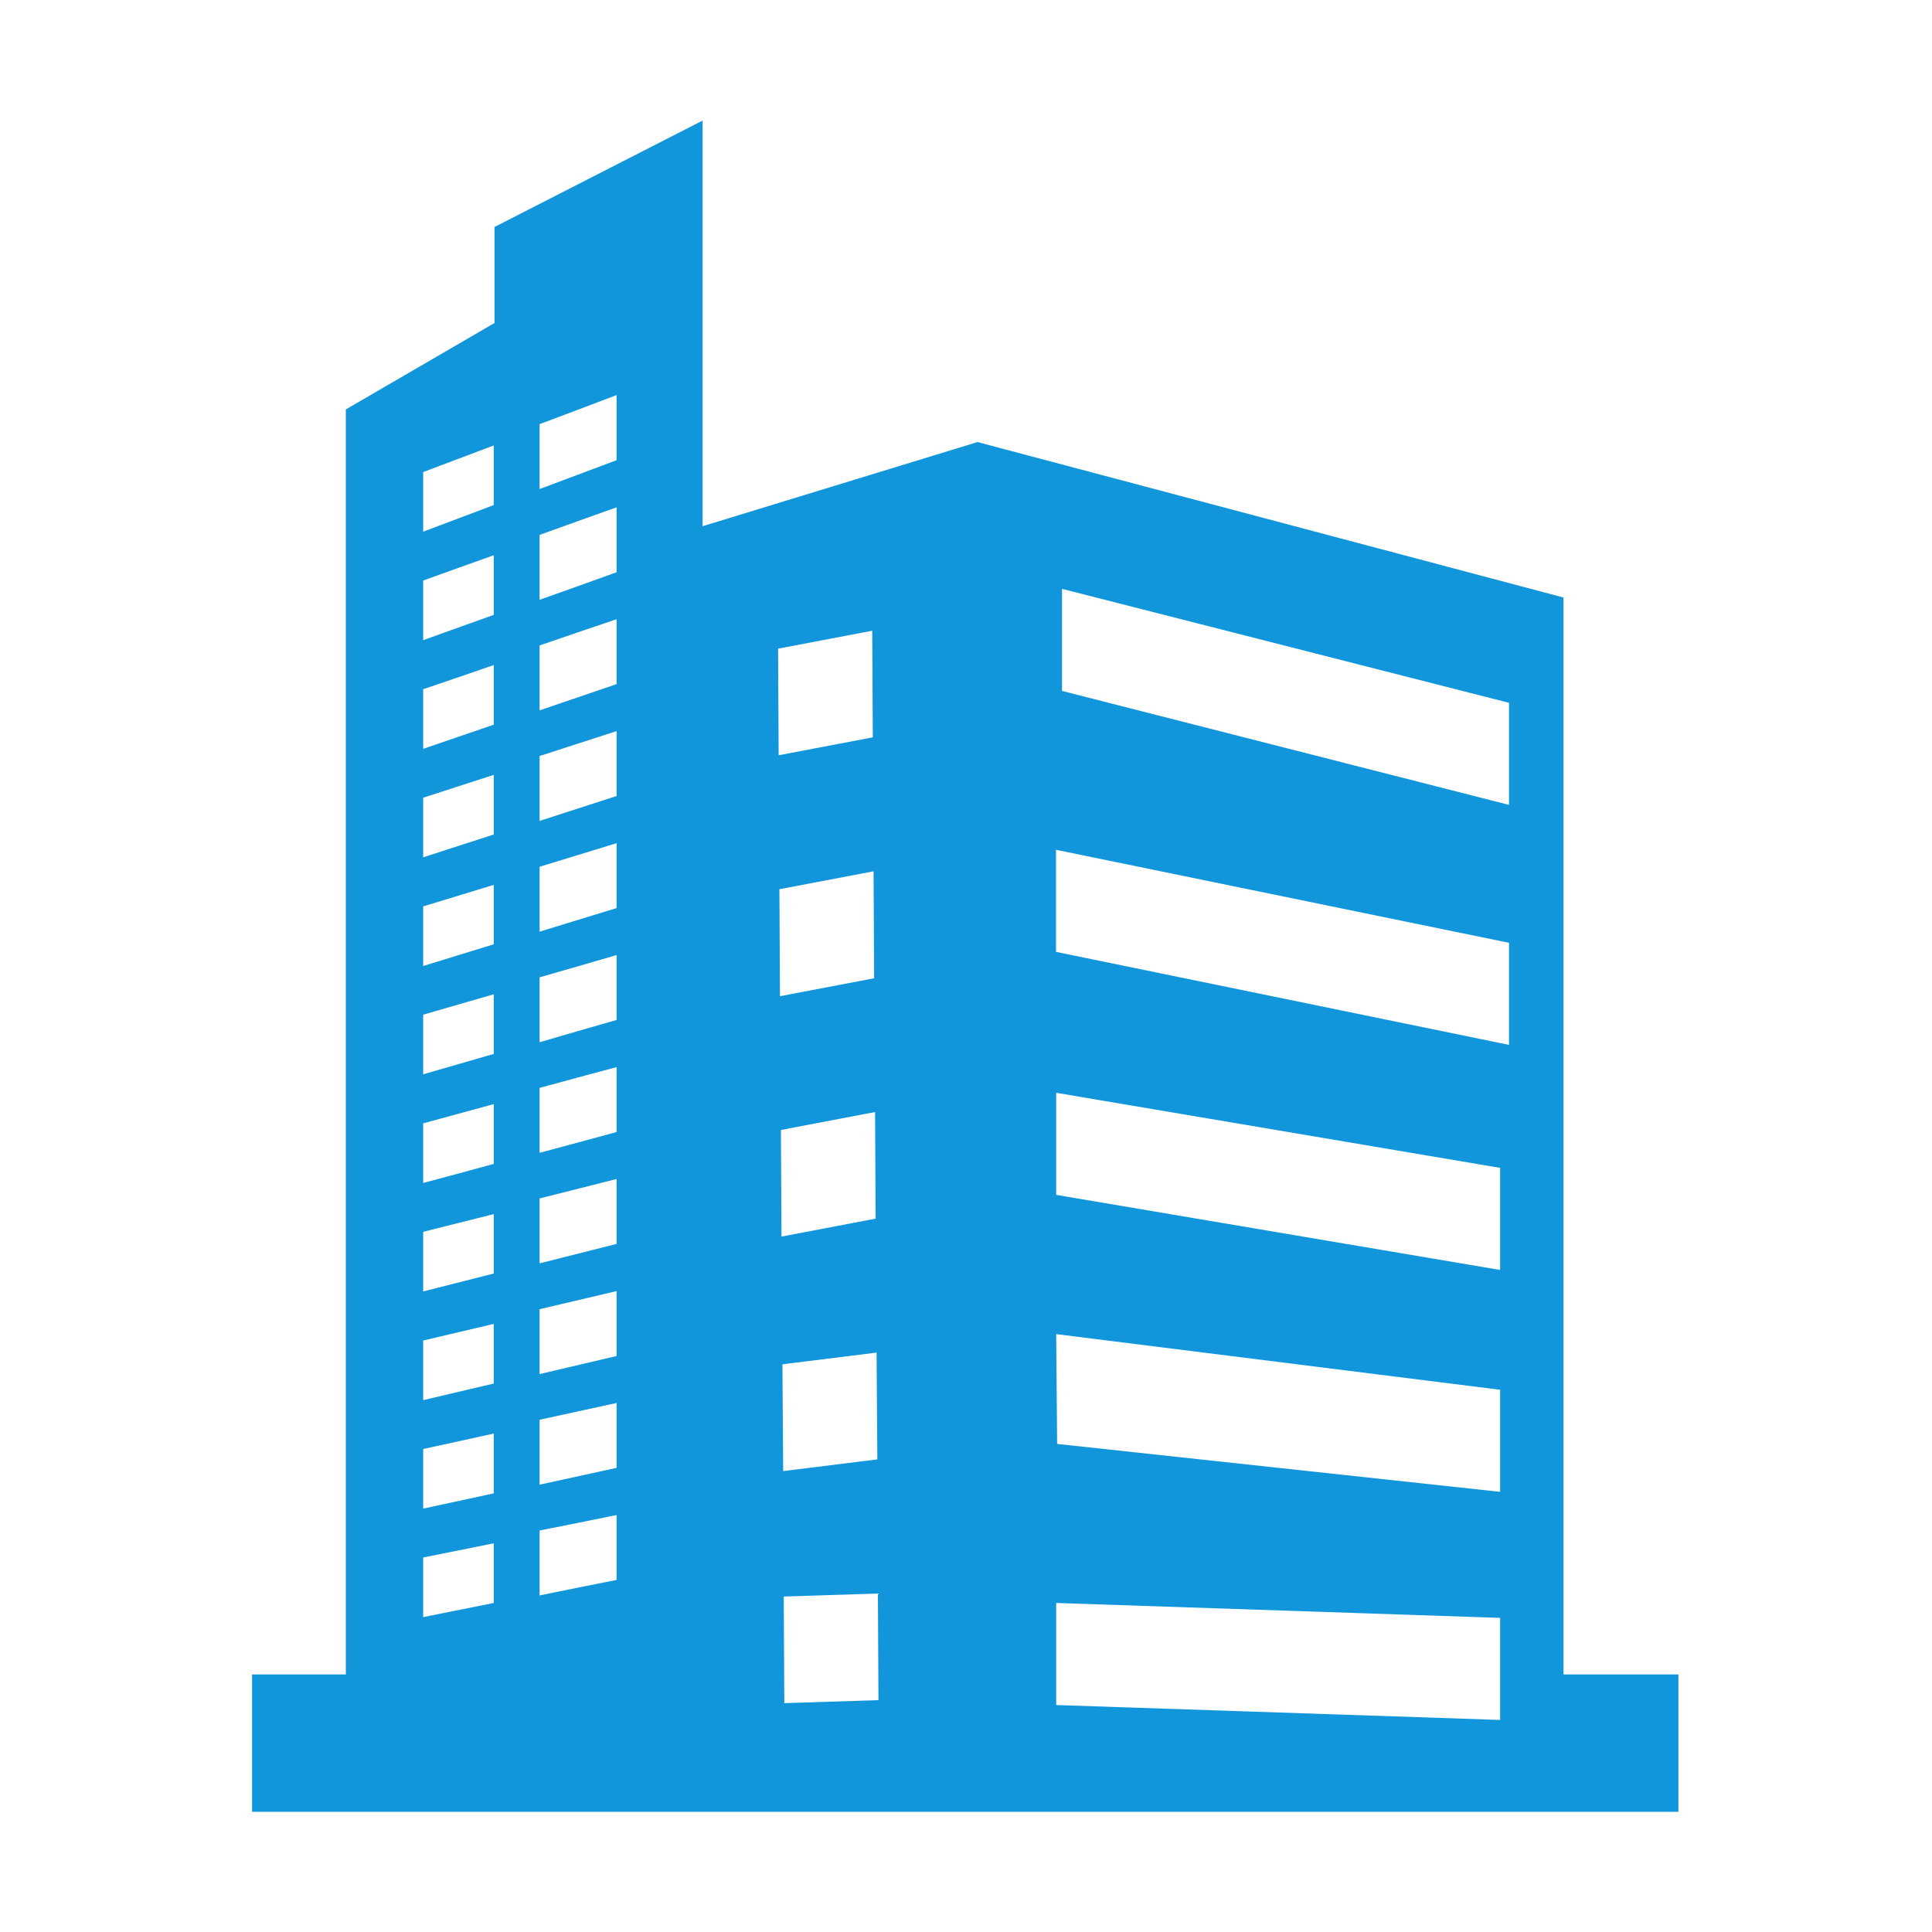 <?xml version="1.0" standalone="no"?><!DOCTYPE svg PUBLIC "-//W3C//DTD SVG 1.1//EN" "http://www.w3.org/Graphics/SVG/1.1/DTD/svg11.dtd"><svg t="1573104826377" class="icon" viewBox="0 0 1024 1024" version="1.1" xmlns="http://www.w3.org/2000/svg" p-id="14668" xmlns:xlink="http://www.w3.org/1999/xlink" width="200" height="200"><defs><style type="text/css"></style></defs><path d="M828.7 887.5V316.7l-310.6-82.4-145.7 44.6v-215l-110.3 56.4v50.9L183.3 217v670.5h-49.7v72.8h756v-72.8h-60.9z m-567-37.9c-12.5 2.5-25 5-37.4 7.5v-31.6c12.5-2.5 24.9-5 37.4-7.5v31.6z m0-58.1c-12.5 2.7-25 5.4-37.4 8.1V768c12.5-2.7 24.9-5.4 37.4-8.2v31.7z m0-58.2c-12.5 2.9-25 5.9-37.4 8.8v-31.6c12.5-2.9 24.9-5.9 37.4-8.8v31.6z m0-58.3c-12.5 3.2-25 6.3-37.4 9.5v-31.6c12.5-3.1 24.9-6.3 37.4-9.4V675z m0-58.1c-12.5 3.4-25 6.8-37.4 10.1v-31.6c12.5-3.4 24.9-6.8 37.4-10.2v31.7z m0-58.3c-12.5 3.6-25 7.2-37.4 10.8v-31.6c12.5-3.6 24.9-7.2 37.4-10.8v31.6z m0-58.1c-12.5 3.8-25 7.7-37.4 11.5v-31.6c12.5-3.8 24.9-7.6 37.4-11.4v31.5z m0-58.2c-12.5 4-25 8.1-37.4 12.1v-31.6c12.5-4 24.9-8.1 37.4-12.1v31.6z m0-58.2c-12.5 4.3-25 8.5-37.4 12.8v-31.6c12.5-4.2 24.9-8.5 37.4-12.8v31.6z m0-58.2c-12.5 4.5-25 8.9-37.4 13.4v-31.6c12.5-4.5 24.9-9 37.4-13.4v31.6z m0-58.2c-12.5 4.7-25 9.4-37.4 14.1v-31.6c12.5-4.7 24.9-9.4 37.4-14.1v31.6z m65.1 569.7c-13.6 2.7-27.2 5.4-40.8 8.2v-34.4c13.6-2.7 27.2-5.4 40.8-8.2v34.4z m0-59.4c-13.6 3-27.2 5.9-40.8 8.9v-34.4c13.6-3 27.2-5.9 40.8-8.9V778z m0-59.3l-40.8 9.6v-34.4l40.8-9.6v34.4z m0-59.4c-13.6 3.4-27.2 6.9-40.8 10.3v-34.4c13.6-3.4 27.2-6.9 40.8-10.3v34.4z m0-59.3c-13.6 3.7-27.2 7.4-40.8 11v-34.4c13.6-3.7 27.2-7.4 40.8-11V600z m0-59.4c-13.6 3.9-27.2 7.8-40.8 11.8V518c13.6-3.9 27.2-7.8 40.8-11.8v34.4z m0-59.3c-13.6 4.2-27.2 8.3-40.8 12.5v-34.4c13.6-4.2 27.2-8.3 40.8-12.5v34.4z m0-59.4L286 435.1v-34.4l40.8-13.2v34.4z m0-59.3c-13.6 4.6-27.2 9.3-40.8 13.9v-34.4c13.6-4.7 27.2-9.3 40.8-13.9v34.4z m0-59.3c-13.6 4.9-27.2 9.8-40.8 14.6v-34.4c13.6-4.9 27.2-9.8 40.8-14.6v34.4z m0-59.4L286 259.2v-34.4c13.6-5.1 27.2-10.2 40.8-15.4v34.5z m85.6 99.9l49.9-9.5 0.3 56.5-49.9 9.5-0.3-56.5z m0.7 127.5l49.9-9.5 0.3 56.7-49.9 9.5-0.3-56.7z m0.8 127.6l49.9-9.5 0.3 56.5-49.9 9.5-0.3-56.5z m0.8 124.2l49.9-6.2 0.4 56.6-49.9 6.2-0.4-56.6z m1 179.6l-0.3-56.5 49.9-1.6 0.3 56.5-49.9 1.6z m379.4 8.9l-235.3-7.9v-54.1l235.3 7.9v54.1z m0-120.9l-234.8-25.4-0.5-58.2 235.3 29.5v54.1z m0-117.6l-235.3-39.8v-54.1L795.1 619v54.1z m4.7-119.3l-240.1-49.3v-54.1l240.1 49.3v54.1z m0-127.2l-236.9-60.4v-54.1l236.9 60.4v54.1z" p-id="14669" fill="#1296db"></path></svg>